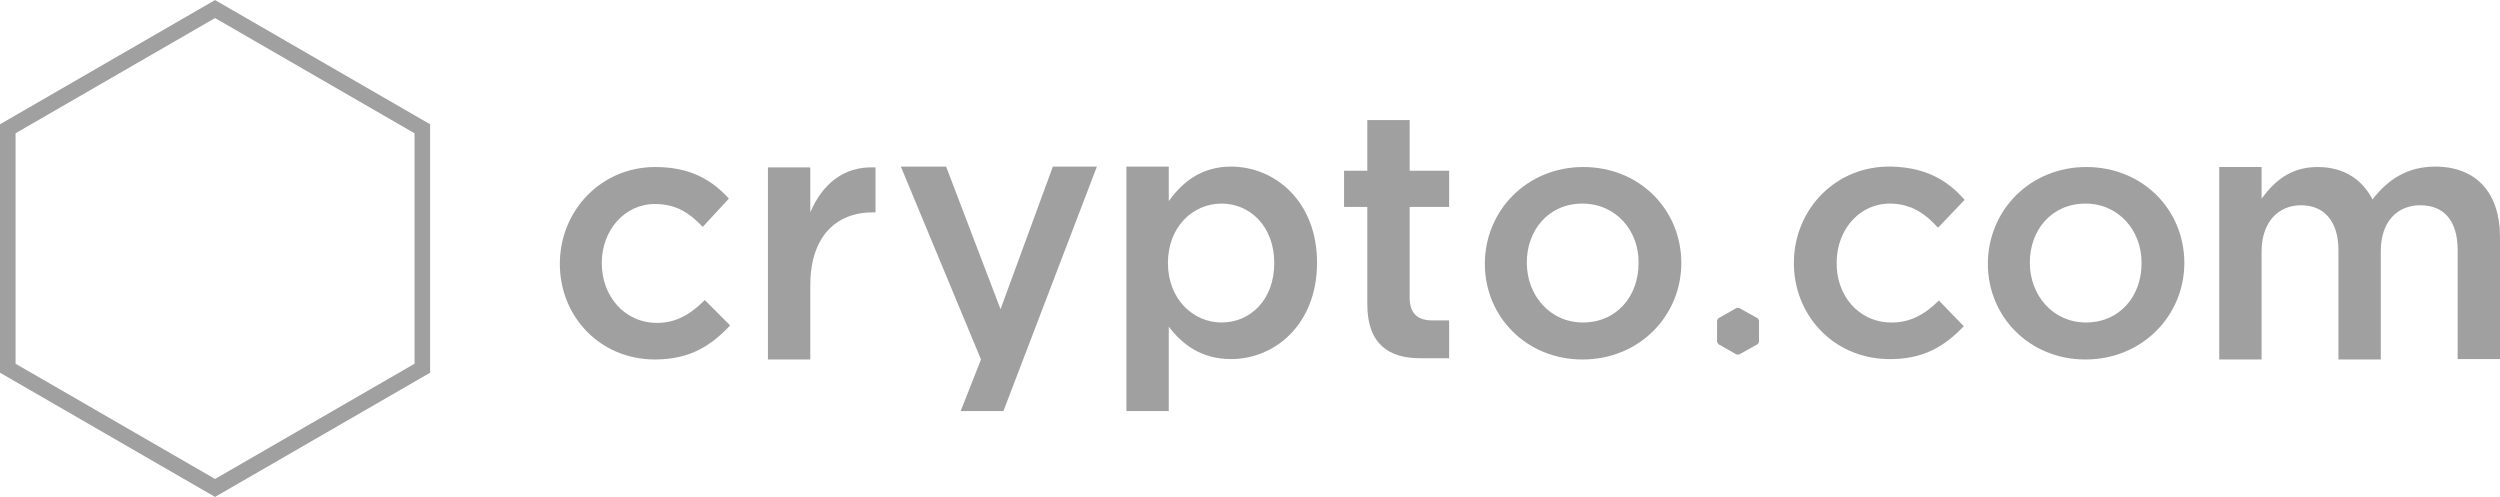 <svg width="166" height="33" viewBox="0 0 166 33" fill="none" xmlns="http://www.w3.org/2000/svg">
<path d="M14.278 32.996L-0 24.748V8.252L14.278 0.004L28.559 8.252V24.748L14.278 32.996ZM1.034 24.152L14.278 31.803L27.525 24.152V8.851L14.278 1.199L1.034 8.848V24.152Z" fill="#121212" fill-opacity="0.4"/>
<path d="M43.489 23.87C39.848 23.87 37.173 21.027 37.173 17.521C37.173 14.016 39.876 11.09 43.516 11.09C45.833 11.09 47.267 11.945 48.398 13.188L46.66 15.065C45.805 14.154 44.895 13.546 43.489 13.546C41.448 13.546 39.958 15.313 39.958 17.466C39.958 19.674 41.475 21.441 43.626 21.441C44.95 21.441 45.916 20.806 46.798 19.923L48.481 21.607C47.267 22.904 45.861 23.87 43.489 23.87Z" fill="#121212" fill-opacity="0.4"/>
<path d="M53.804 23.87H50.99V11.117H53.804V14.098C54.576 12.277 55.983 11.007 58.134 11.117V14.098H57.968C55.514 14.098 53.804 15.7 53.804 18.957V23.87Z" fill="#121212" fill-opacity="0.4"/>
<path d="M72.834 11.062L66.628 27.293H63.788L65.139 23.87L59.816 11.062H62.822L66.435 20.53L69.91 11.062H72.834Z" fill="#121212" fill-opacity="0.4"/>
<path d="M81.743 23.843C79.729 23.843 78.461 22.821 77.606 21.689V27.293H74.792V11.062H77.606V13.353C78.516 12.083 79.784 11.062 81.743 11.062C84.639 11.062 87.452 13.353 87.452 17.439C87.452 21.524 84.666 23.843 81.743 23.843ZM81.108 13.519C79.205 13.519 77.55 15.065 77.55 17.466C77.55 19.868 79.233 21.413 81.108 21.413C83.039 21.413 84.611 19.895 84.611 17.466C84.611 15.037 83.011 13.519 81.108 13.519Z" fill="#121212" fill-opacity="0.4"/>
<path d="M93.602 13.74V19.757C93.602 20.834 94.154 21.275 95.119 21.275H96.222V23.787H94.292C92.251 23.787 90.789 22.876 90.789 20.199V13.74H89.245V11.338H90.789V7.971H93.602V11.338H96.222V13.74H93.602Z" fill="#121212" fill-opacity="0.4"/>
<path d="M105.076 23.87C101.352 23.87 98.594 21.027 98.594 17.521C98.594 13.988 101.38 11.09 105.131 11.09C108.882 11.09 111.64 13.933 111.64 17.466C111.64 20.944 108.882 23.87 105.076 23.87ZM105.076 13.519C102.814 13.519 101.38 15.285 101.38 17.439C101.38 19.619 102.924 21.413 105.103 21.413C107.365 21.413 108.799 19.647 108.799 17.494C108.854 15.313 107.282 13.519 105.076 13.519Z" fill="#121212" fill-opacity="0.4"/>
<path d="M138.476 23.87C134.752 23.87 131.994 21.027 131.994 17.521C131.994 13.988 134.78 11.09 138.531 11.09C142.282 11.09 145.04 13.933 145.04 17.466C145.04 20.944 142.254 23.87 138.476 23.87ZM138.476 13.519C136.214 13.519 134.78 15.285 134.78 17.439C134.78 19.619 136.324 21.413 138.503 21.413C140.765 21.413 142.199 19.647 142.199 17.494C142.226 15.313 140.682 13.519 138.476 13.519Z" fill="#121212" fill-opacity="0.4"/>
<path d="M161.698 11.062C164.374 11.062 166.001 12.746 166.001 15.755V23.843H163.188V16.61C163.188 14.65 162.278 13.629 160.706 13.629C159.189 13.629 158.085 14.706 158.085 16.666V23.87H155.272V16.61C155.272 14.706 154.334 13.629 152.79 13.629C151.245 13.629 150.17 14.789 150.17 16.693V23.87H147.357V11.09H150.17V13.188C150.97 12.111 152.018 11.09 153.893 11.09C155.658 11.09 156.872 11.945 157.534 13.243C158.554 11.918 159.851 11.062 161.698 11.062Z" fill="#121212" fill-opacity="0.4"/>
<path d="M116.798 21.275V22.711L116.715 22.849L115.474 23.539H115.308L114.095 22.849L114.012 22.711V21.275L114.095 21.137L115.308 20.447H115.474L116.715 21.137L116.798 21.275Z" fill="#121212" fill-opacity="0.4"/>
<path d="M125.32 23.843C121.679 23.76 119.059 20.861 119.114 17.356C119.169 13.85 121.927 10.979 125.596 11.062C127.912 11.117 129.347 12.001 130.45 13.271L128.685 15.12C127.857 14.209 126.947 13.546 125.54 13.519C123.5 13.491 121.983 15.203 121.955 17.383C121.9 19.592 123.389 21.386 125.54 21.413C126.864 21.441 127.857 20.834 128.74 19.951L130.395 21.662C129.154 22.959 127.719 23.898 125.32 23.843Z" fill="#121212" fill-opacity="0.4"/>
</svg>
